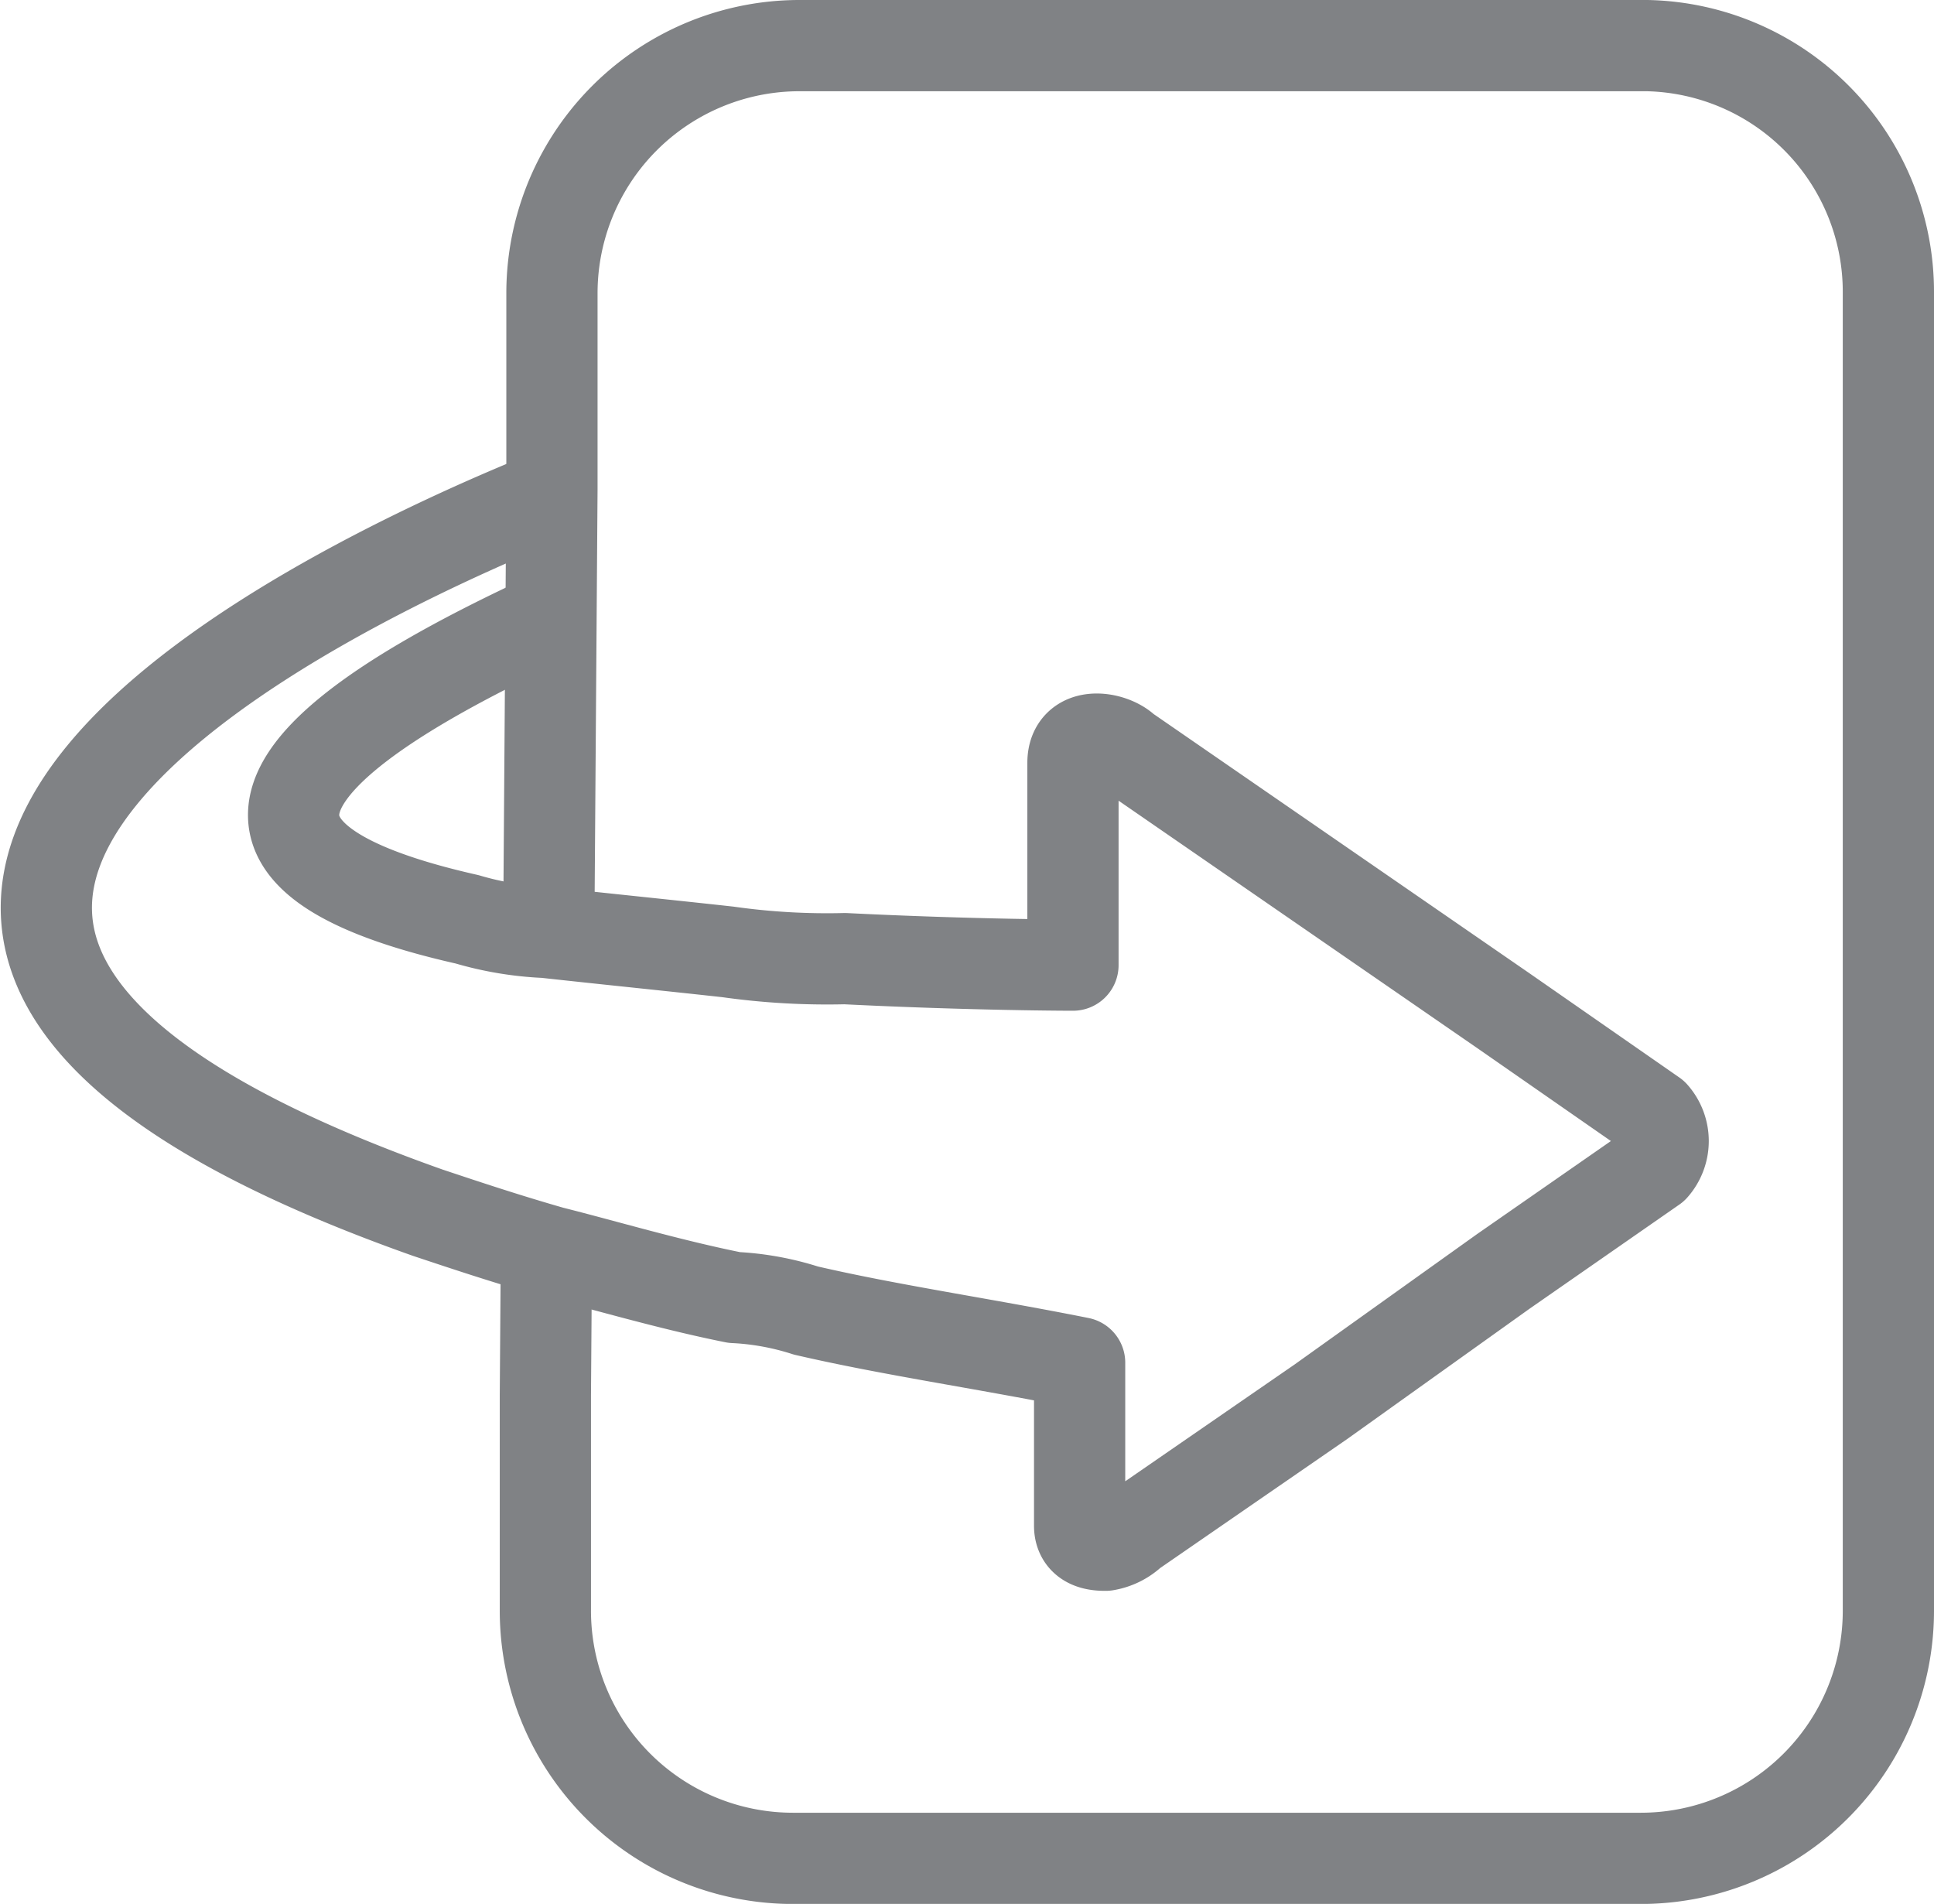 <svg xmlns="http://www.w3.org/2000/svg" width="21.199" height="20.867" viewBox="0 0 21.199 20.867"><defs><style>.a{fill:rgba(0,0,0,0);stroke:#808285;stroke-linecap:round;stroke-linejoin:round;}</style></defs><g transform="translate(-3.439 -3.6)"><path class="a" d="M11.639,13.558l.033-4.6V6.816A2.714,2.714,0,0,1,14.387,4.1h9.29a2.7,2.7,0,0,1,2.644,2.716V21.252a2.714,2.714,0,0,1-2.716,2.716h-9.29A2.714,2.714,0,0,1,11.6,21.252V18.893l.01-1.406" transform="translate(-2.183)"/><path class="a" d="M9.417,12.382c-4,1.858-3.073,2.787-.858,3.287a3.587,3.587,0,0,0,.858.143c.643.071,1.358.143,2,.214A7.767,7.767,0,0,0,12.7,16.1c1.429.071,2.5.071,2.5.071V13.954c0-.357.429-.286.572-.143l4.145,2.859,1.644,1.143a.432.432,0,0,1,0,.572l-1.644,1.143-2,1.429-2.072,1.429a.542.542,0,0,1-.286.143c-.071,0-.286,0-.286-.214V20.529c-1.072-.214-2.072-.357-3-.572a3.039,3.039,0,0,0-.786-.143c-.715-.143-1.429-.357-2-.5-.5-.143-.929-.286-1.358-.429-9.109-3.226-.792-6.987,1.185-7.8" transform="translate(0 -1.993)"/><path class="a" d="M14.4,15.6" transform="translate(-2.982 -3.282)"/></g></svg>